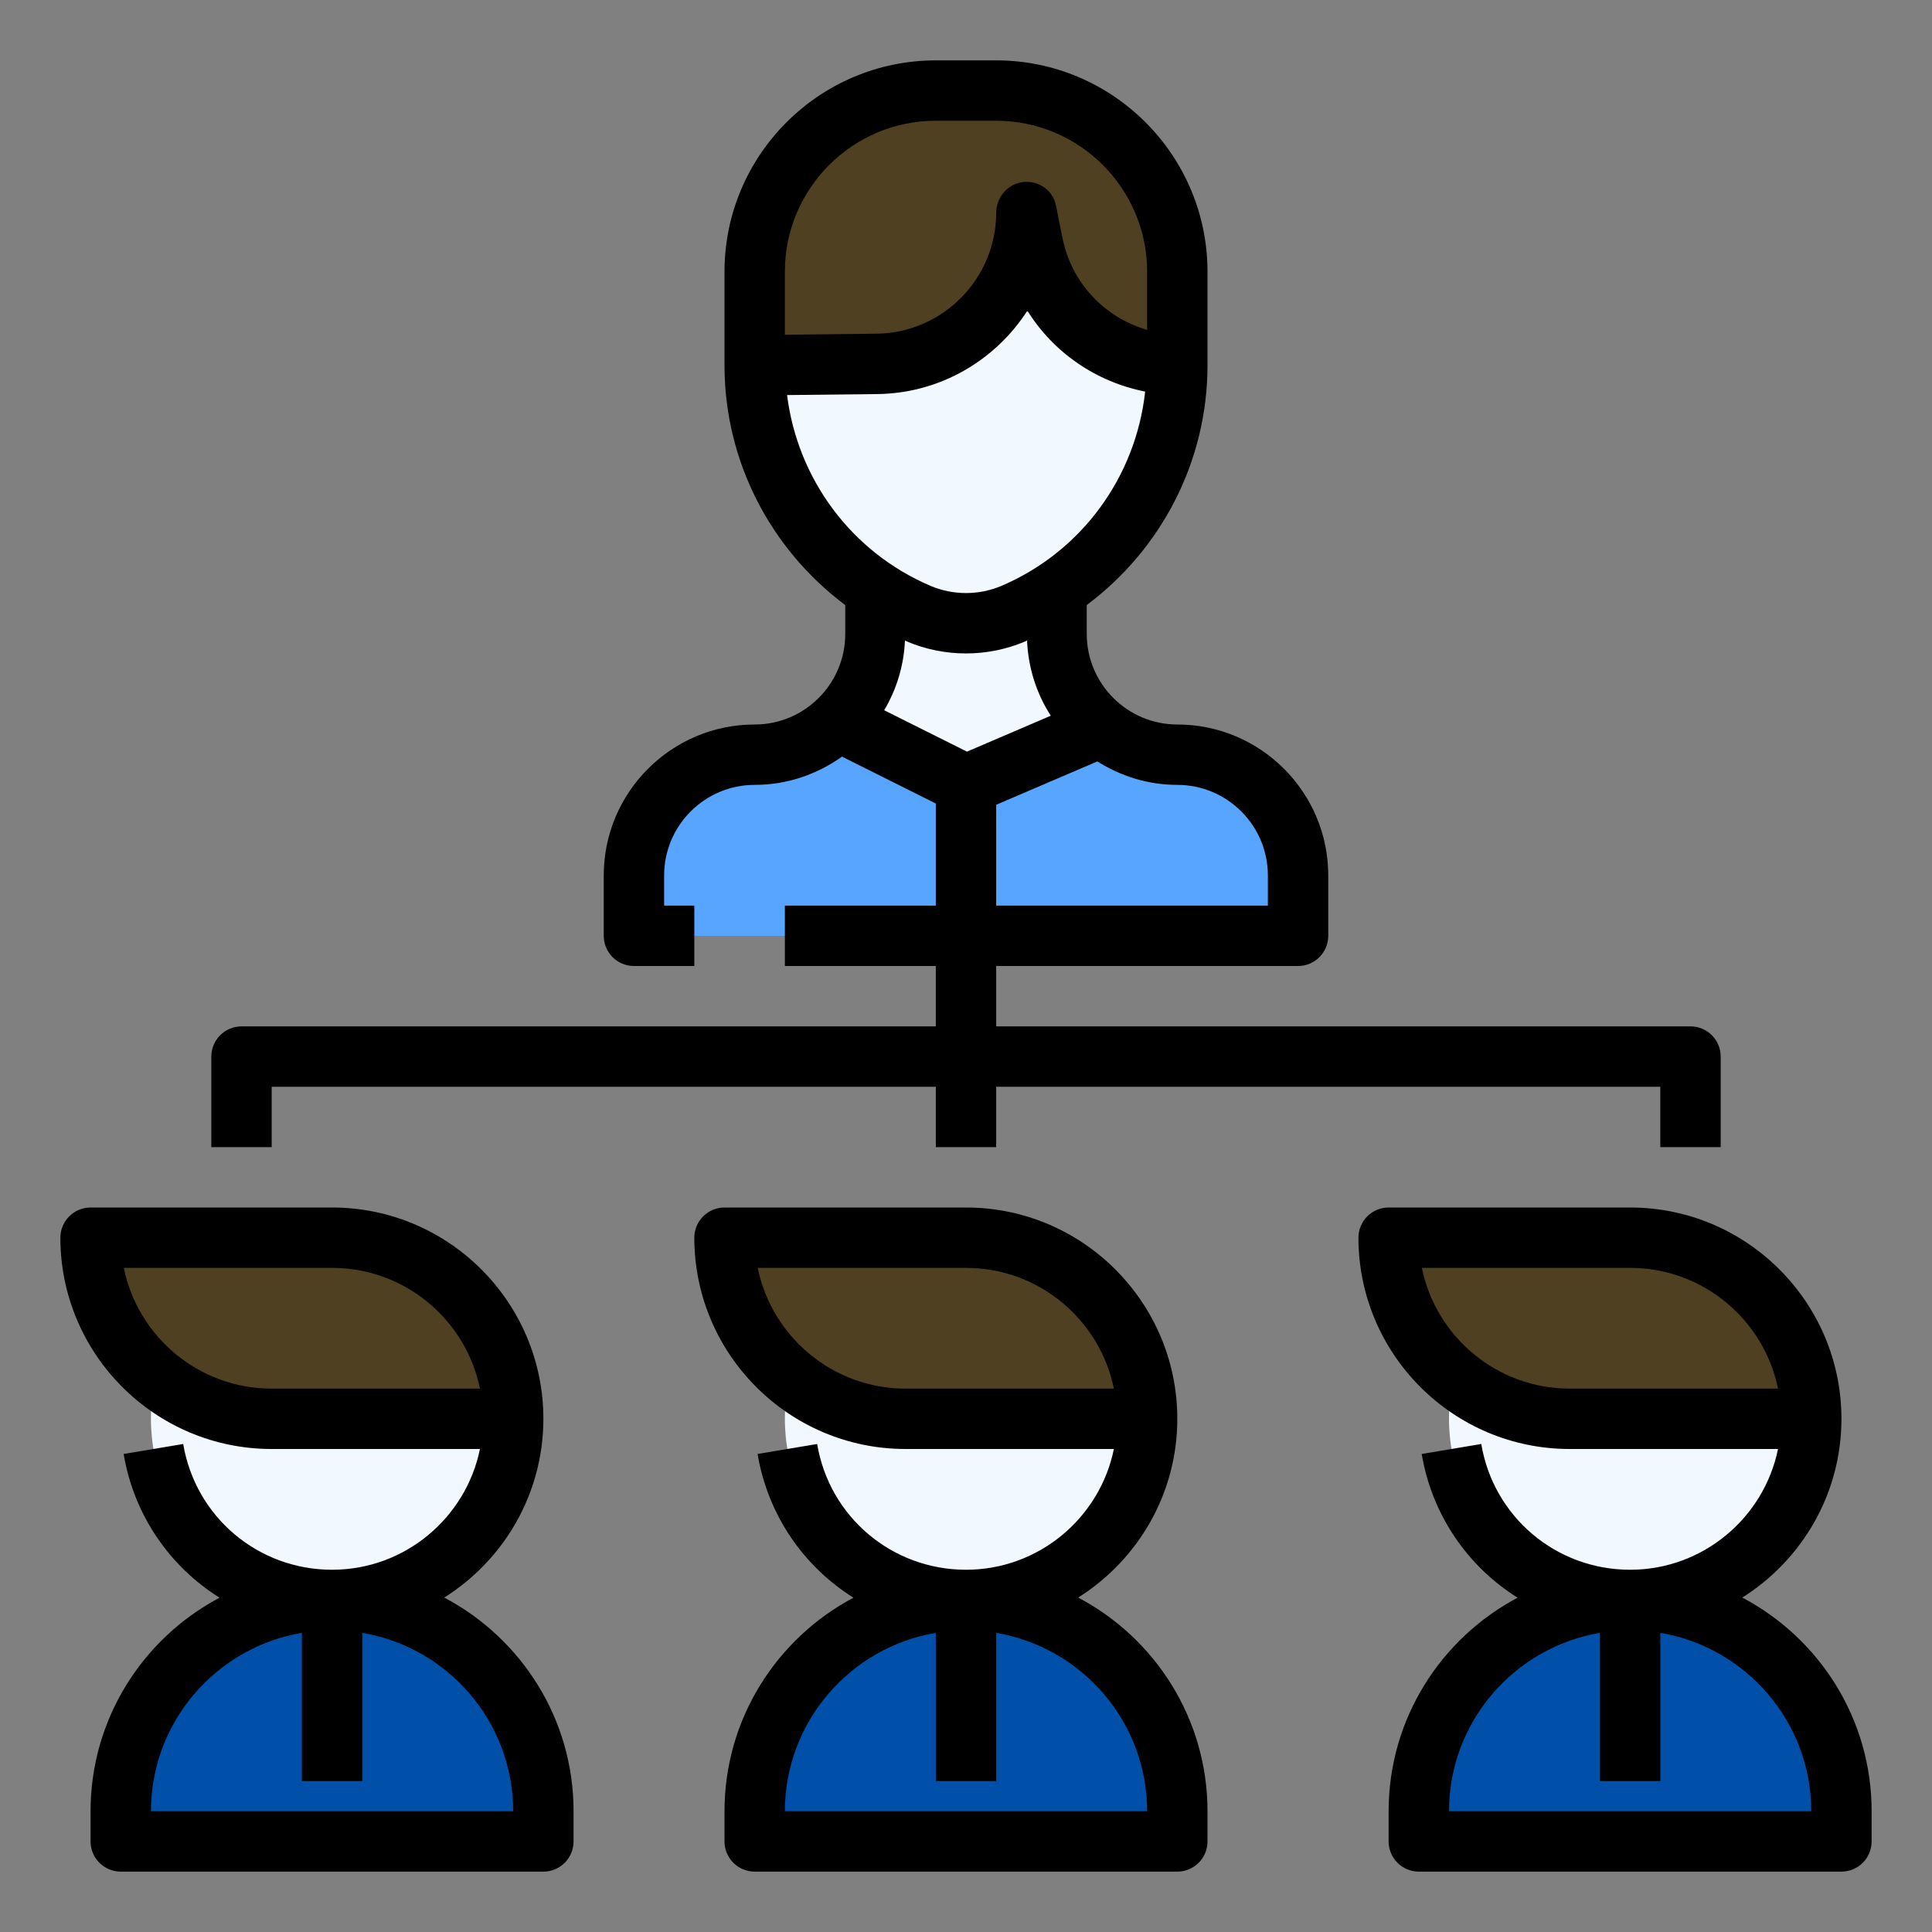 <svg id="Layer_3" enable-background="new 0 0 64 64" height="512" viewBox="0 0 64 64" width="512" xmlns="http://www.w3.org/2000/svg"><rect x="0" y="0" width="64" height="64" fill="#808080" stroke="none"/><g fill="#f2f8ff"><circle cx="32" cy="47" r="6"/><circle cx="11" cy="47" r="6"/><circle cx="54" cy="47" r="6"/></g><path d="m32 41h-8c0 3.314 2.686 6 6 6h8c0-3.314-2.686-6-6-6z" fill="#4f4021"/><path d="m9 47h8c0-3.314-2.686-6-6-6h-8c0 3.314 2.686 6 6 6z" fill="#4f4021"/><path d="m32 53c-3.866 0-7 3.134-7 7v1h14v-1c0-3.866-3.134-7-7-7z" fill="#004fa8"/><path d="m11 53c-3.866 0-7 3.134-7 7v1h14v-1c0-3.866-3.134-7-7-7z" fill="#004fa8"/><path d="m54 53c-3.866 0-7 3.134-7 7v1h14v-1c0-3.866-3.134-7-7-7z" fill="#004fa8"/><path d="m54 41h-8c0 3.314 2.686 6 6 6h8c0-3.314-2.686-6-6-6z" fill="#4f4021"/><path d="m34 7.049v-.049l.215 1.076c.459 2.294 2.446 3.964 4.785 4.022v-3.098c0-3.314-2.686-6-6-6h-2c-3.314 0-6 2.686-6 6v3.099l4.05-.044c2.742-.031 4.95-2.263 4.95-5.006z" fill="#4f4021"/><path d="m33.576 20.325c.507-.217.976-.491 1.424-.79 2.462-1.639 4-4.408 4-7.436-2.339-.058-4.326-1.728-4.785-4.022l-.215-1.077v.049c0 2.743-2.208 4.975-4.95 5.005l-4.05.045c0 3.028 1.538 5.797 4 7.436.449.299.917.573 1.424.79 1.007.431 2.145.431 3.152 0z" fill="#f2f8ff"/><path d="m35 21v-1.465c-.449.299-.917.573-1.424.79-1.006.431-2.145.431-3.151 0-.507-.217-.976-.491-1.424-.79v1.465c0 1.135-.477 2.154-1.236 2.882l4.235 2.118 4.478-1.919c-.895-.734-1.478-1.834-1.478-3.081z" fill="#f2f8ff"/><path d="m39 25c-.962 0-1.832-.353-2.522-.919l-4.478 1.919-4.236-2.118c-.719.689-1.69 1.118-2.764 1.118-2.209 0-4 1.791-4 4v2h22v-2c0-2.209-1.791-4-4-4z" fill="#57a5ff"/><path d="m8 34c-.552 0-1 .448-1 1v3h2v-2h22v2h2v-2h22v2h2v-3c0-.552-.448-1-1-1h-23v-2h10c.552 0 1-.448 1-1v-2c0-2.757-2.243-5-5-5-1.654 0-3-1.346-3-3v-.957c2.474-1.851 4-4.762 4-7.945v-3.098c0-3.86-3.14-7-7-7h-2c-3.86 0-7 3.14-7 7v3.099c0 3.183 1.526 6.094 4 7.945v.956c0 1.654-1.346 3-3 3-2.757 0-5 2.243-5 5v2c0 .552.448 1 1 1h2v-2h-1v-1c0-1.654 1.346-3 3-3 1.079 0 2.073-.352 2.892-.936l3.108 1.554v3.382h-5v2h5v2zm23-30h2c2.757 0 5 2.243 5 5v1.927c-1.407-.408-2.504-1.548-2.804-3.047l-.216-1.076c-.101-.504-.574-.827-1.079-.774-.511.05-.901.505-.901 1.019 0 2.184-1.777 3.981-3.961 4.005l-3.039.034v-2.088c0-2.757 2.243-5 5-5zm-4.927 9.087 2.988-.033c2.078-.023 3.911-1.116 4.972-2.762.863 1.384 2.267 2.355 3.902 2.68-.312 2.826-2.098 5.295-4.754 6.433-.751.321-1.612.321-2.363 0-2.62-1.122-4.398-3.54-4.745-6.318zm3.957 8.157c.626.268 1.298.402 1.97.402s1.344-.134 1.97-.402c.018-.008.034-.019.052-.027.04.915.318 1.768.787 2.492l-2.777 1.19-2.742-1.371c.405-.685.651-1.467.688-2.31.018.007.034.018.052.026zm2.97 5.415 3.351-1.436c.77.485 1.674.777 2.649.777 1.654 0 3 1.346 3 3v1h-9z"/><path d="m39 47c0-3.86-3.14-7-7-7h-8c-.552 0-1 .448-1 1 0 3.86 3.14 7 7 7h6.899c-.465 2.279-2.484 4-4.899 4-2.452 0-4.526-1.752-4.931-4.166l-1.973.331c.342 2.036 1.534 3.731 3.176 4.761-2.537 1.344-4.272 4.009-4.272 7.074v1c0 .552.448 1 1 1h14c.552 0 1-.448 1-1v-1c0-3.07-1.74-5.738-4.284-7.078 1.969-1.241 3.284-3.428 3.284-5.922zm-1 13h-12c0-2.967 2.167-5.431 5-5.91v4.91h2v-4.91c2.833.479 5 2.943 5 5.91zm-12.899-18h6.899c2.415 0 4.435 1.721 4.899 4h-6.899c-2.415 0-4.435-1.721-4.899-4z"/><path d="m14.716 52.922c1.969-1.241 3.284-3.428 3.284-5.922 0-3.86-3.14-7-7-7h-8c-.552 0-1 .448-1 1 0 3.86 3.14 7 7 7h6.899c-.465 2.279-2.484 4-4.899 4-2.452 0-4.526-1.752-4.931-4.166l-1.973.331c.342 2.036 1.534 3.731 3.176 4.761-2.537 1.344-4.272 4.009-4.272 7.074v1c0 .552.448 1 1 1h14c.552 0 1-.448 1-1v-1c0-3.07-1.74-5.738-4.284-7.078zm-10.615-10.922h6.899c2.415 0 4.435 1.721 4.899 4h-6.899c-2.415 0-4.435-1.721-4.899-4zm.899 18c0-2.967 2.167-5.431 5-5.91v4.91h2v-4.91c2.833.478 5 2.942 5 5.91z"/><path d="m57.716 52.922c1.969-1.241 3.284-3.428 3.284-5.922 0-3.86-3.14-7-7-7h-8c-.552 0-1 .448-1 1 0 3.86 3.14 7 7 7h6.899c-.465 2.279-2.484 4-4.899 4-2.452 0-4.526-1.752-4.931-4.166l-1.973.331c.342 2.036 1.534 3.731 3.176 4.761-2.537 1.344-4.272 4.009-4.272 7.074v1c0 .552.448 1 1 1h14c.552 0 1-.448 1-1v-1c0-3.07-1.74-5.738-4.284-7.078zm-10.615-10.922h6.899c2.415 0 4.435 1.721 4.899 4h-6.899c-2.415 0-4.435-1.721-4.899-4zm.899 18c0-2.967 2.167-5.431 5-5.91v4.91h2v-4.91c2.833.478 5 2.942 5 5.91z"/></svg>